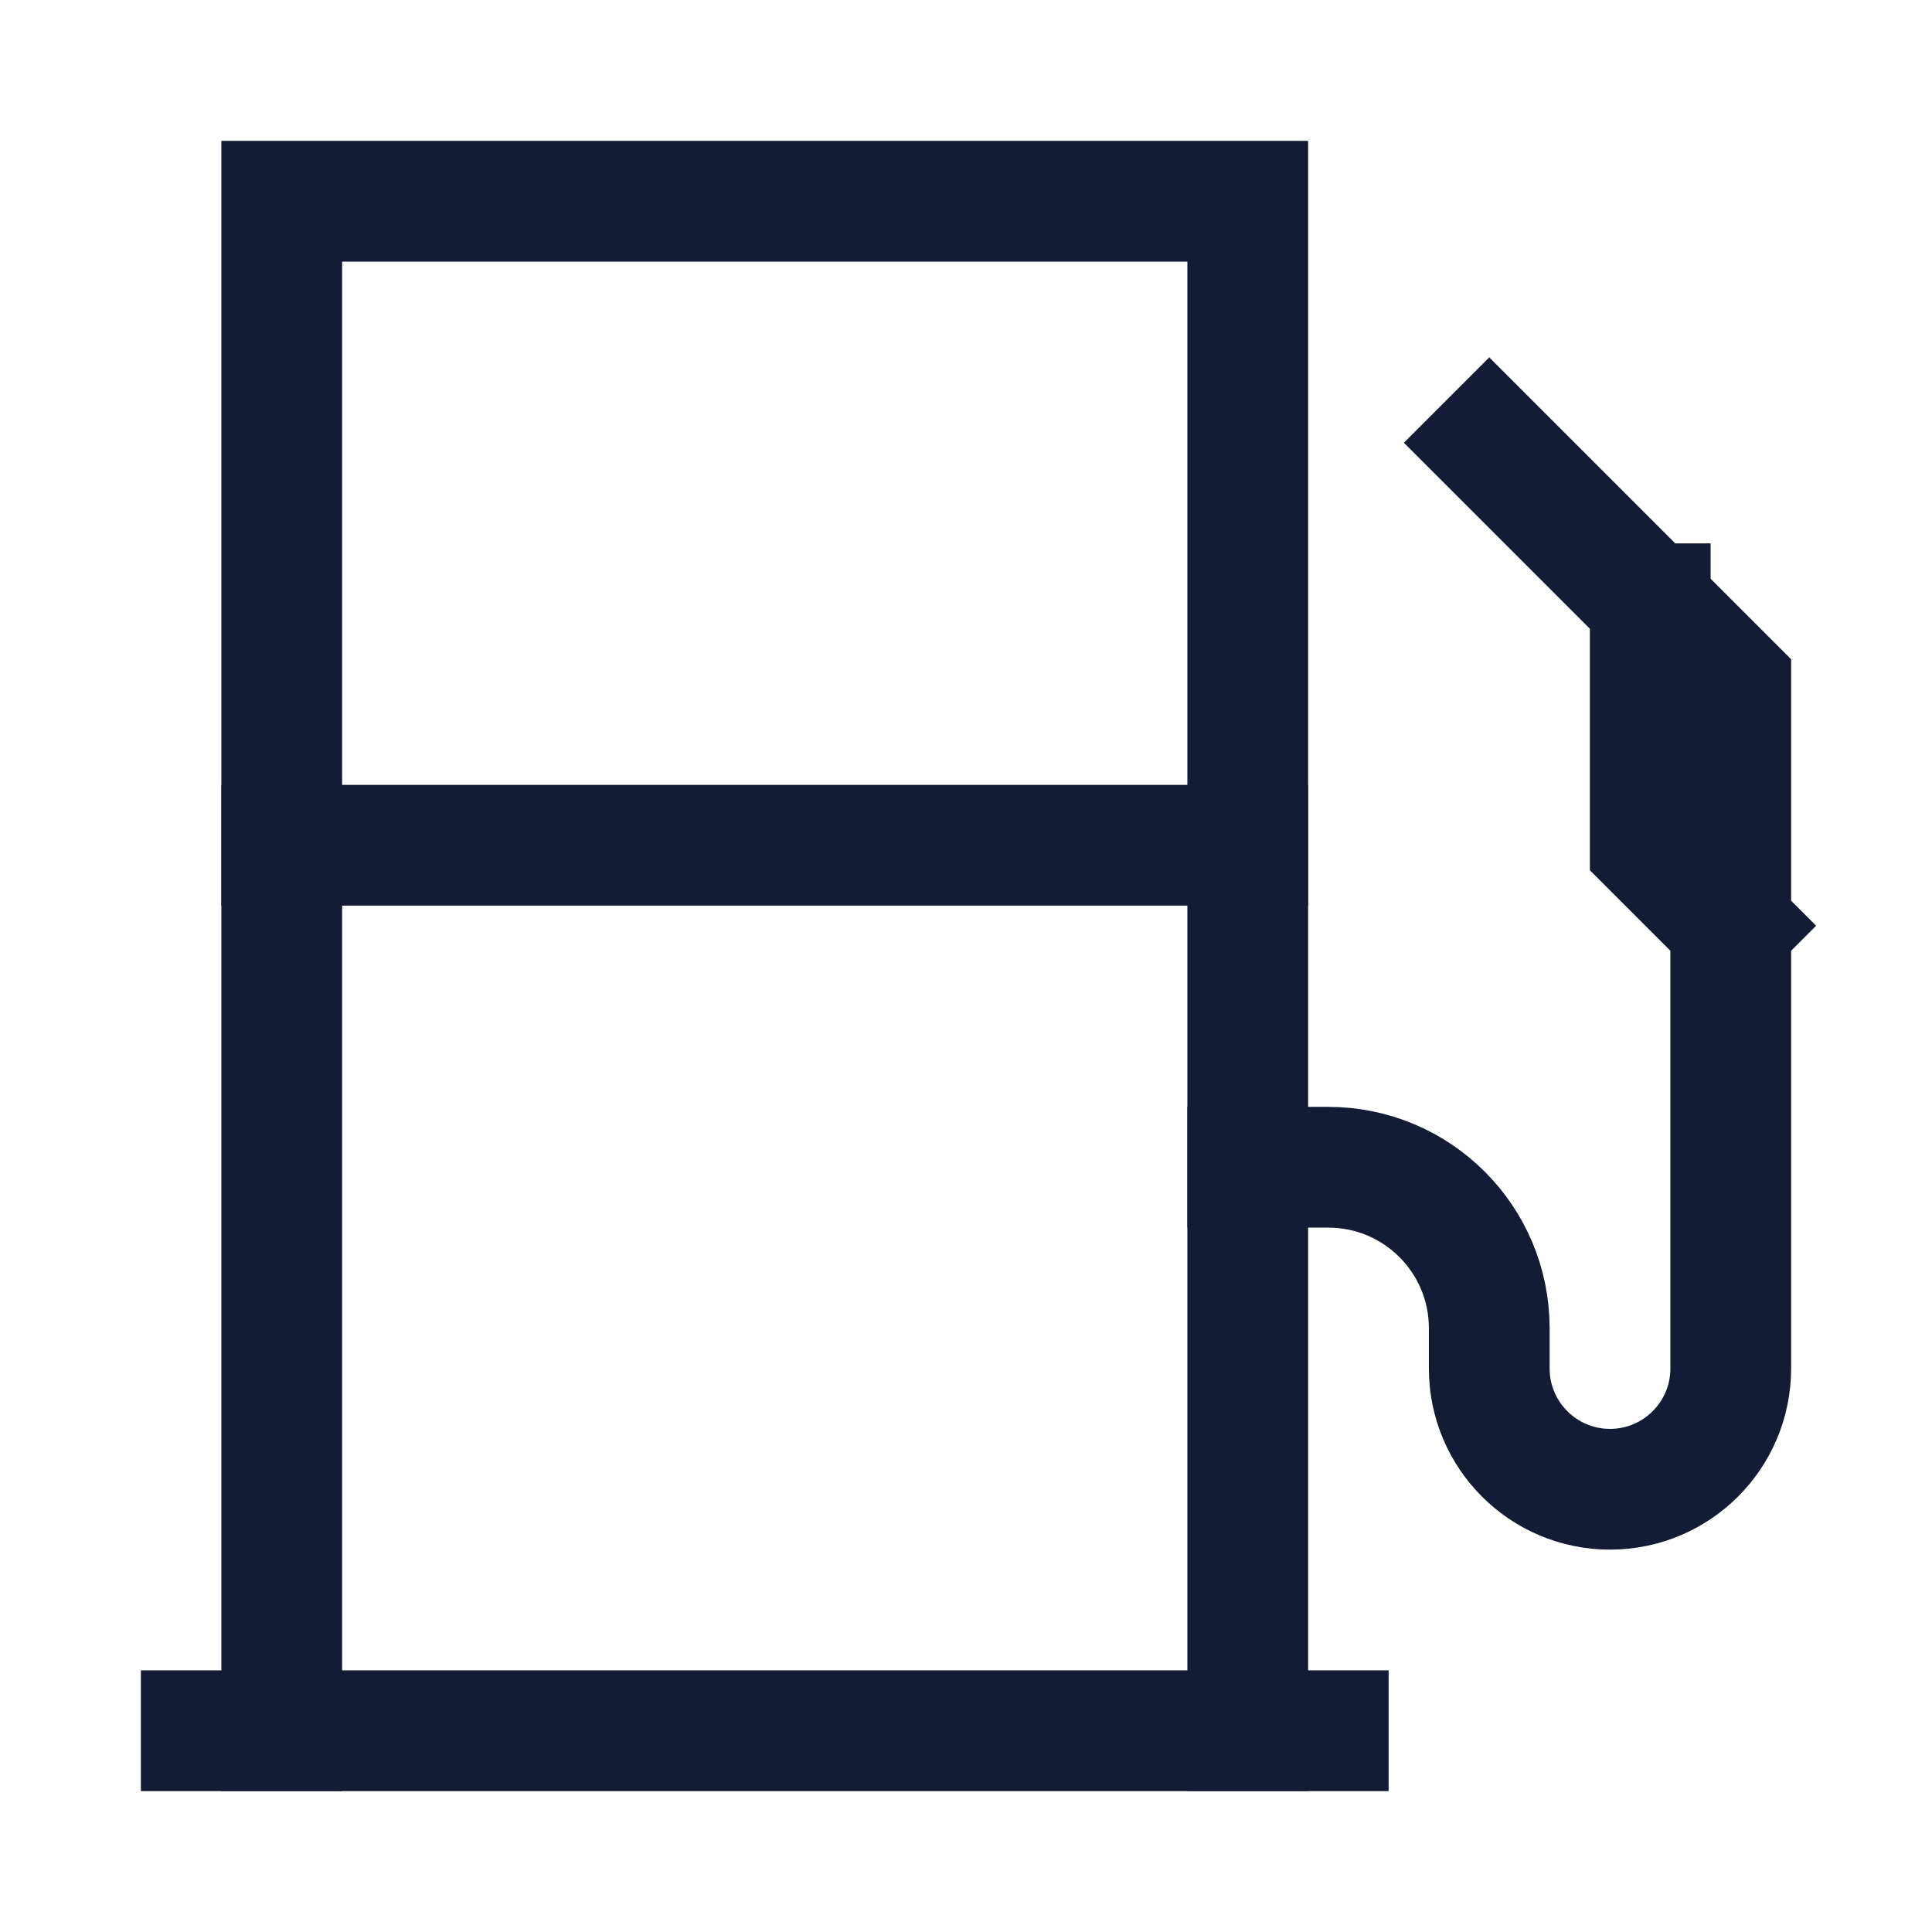 <svg width="24" height="24" viewBox="0 0 24 24" fill="none" xmlns="http://www.w3.org/2000/svg">
<path d="M3.5 21.5V2.5H15.5V21.5" stroke="#141B34" stroke-width="1.5" stroke-linecap="square"/>
<path d="M3.5 10.5H15.5" stroke="#141B34" stroke-width="1.5" stroke-linecap="square"/>
<path d="M2.5 21.5H16.5" stroke="#141B34" stroke-width="1.5" stroke-linecap="square"/>
<path d="M15.5 14.5H16.5C17.605 14.5 18.5 15.395 18.5 16.5V17C18.5 17.828 19.172 18.5 20 18.5C20.828 18.5 21.5 17.828 21.5 17V11.5M20.5 7.5L21.5 8.5V11.5M20.5 7.5L18.5 5.5M20.5 7.5V10.5L21.5 11.5" stroke="#141B34" stroke-width="1.5" stroke-linecap="square"/>
</svg>
